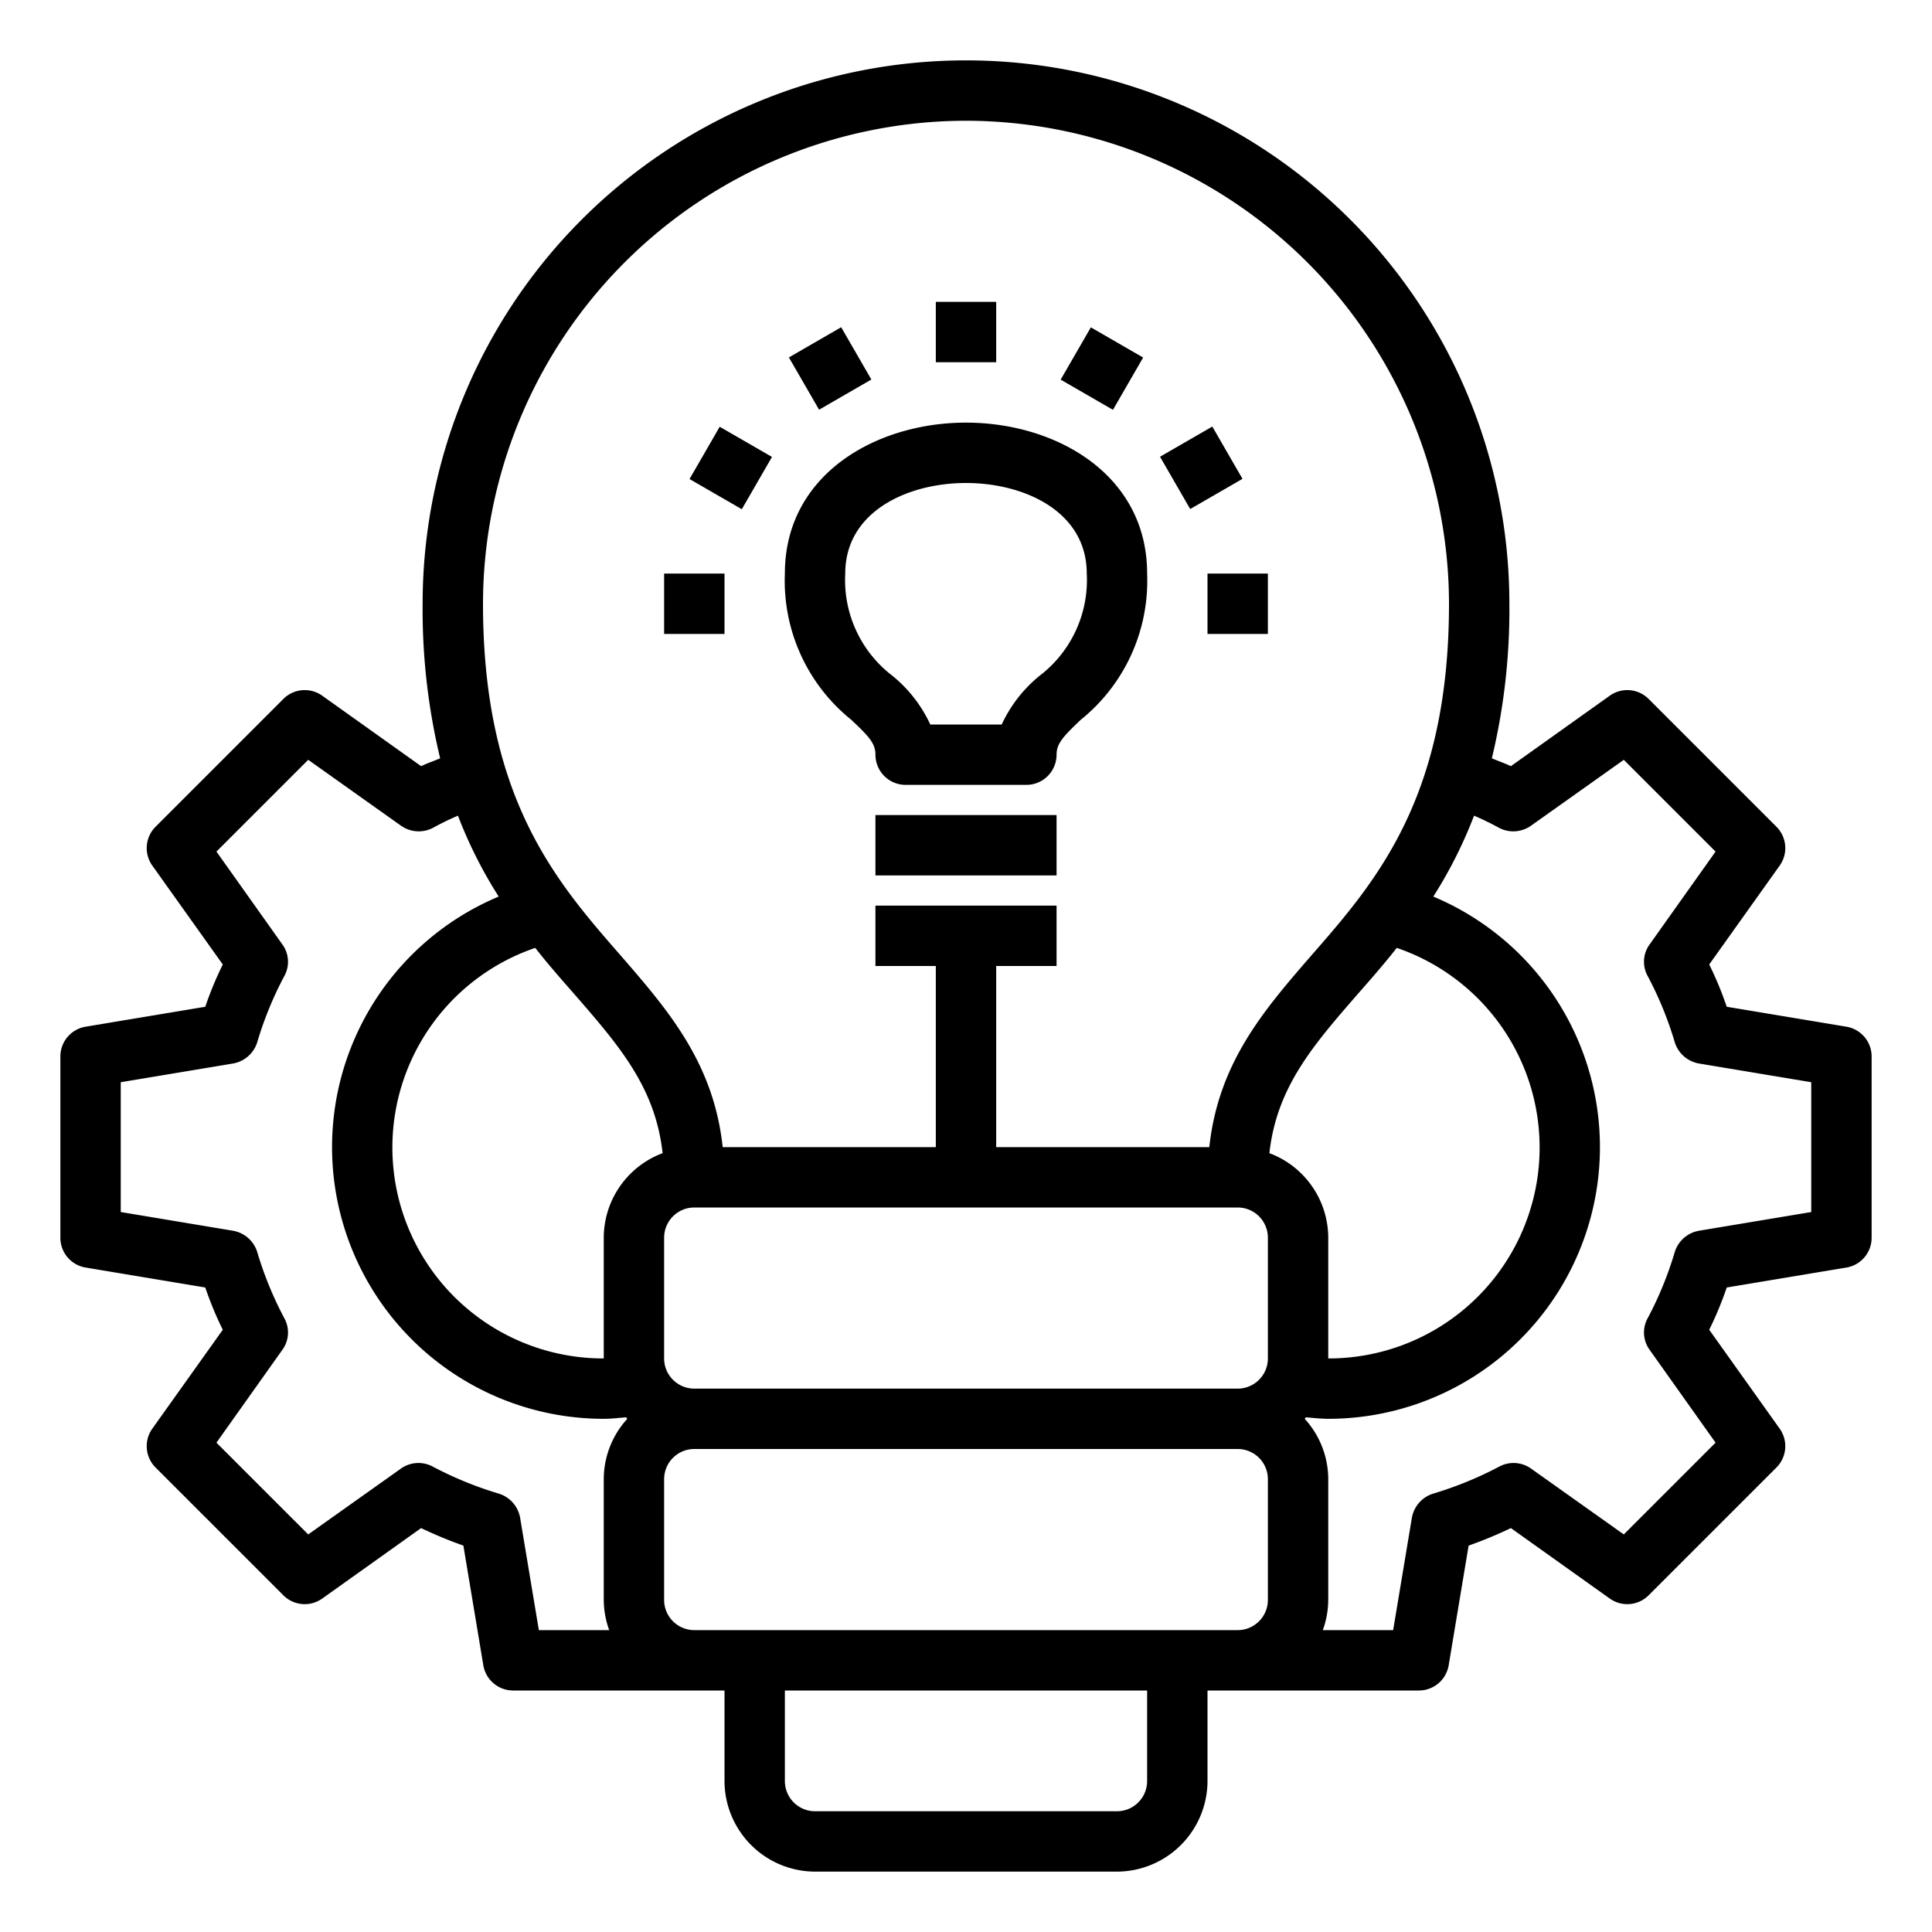 <svg height="512" viewBox="0 0 64 64" width="512" xmlns="http://www.w3.org/2000/svg"><path d="M28.2 23.845c.6.562.8.791.8 1.155a1 1 0 001 1h4a1 1 0 001-1c0-.364.208-.593.8-1.155A5.909 5.909 0 0038 19c0-3.283-3.019-5-6-5s-6 1.717-6 5a5.909 5.909 0 002.2 4.845zM32 16c1.927 0 4 .939 4 3a3.986 3.986 0 01-1.568 3.39A4.533 4.533 0 0033.183 24h-2.366a4.533 4.533 0 00-1.249-1.61A3.986 3.986 0 0128 19c0-2.061 2.073-3 4-3zm-3 11h6v2h-6z"/><path d="M61.16 34.01l-3.96-.66a11.452 11.452 0 00-.58-1.4l2.33-3.27a1 1 0 00-.1-1.29l-4.24-4.24a1 1 0 00-1.29-.1l-3.27 2.33c-.21-.1-.42-.17-.63-.26A21.117 21.117 0 0050 20a18 18 0 00-36 0 21.117 21.117 0 00.58 5.12c-.21.09-.42.16-.63.26l-3.27-2.33a1 1 0 00-1.29.1l-4.24 4.24a1 1 0 00-.1 1.29l2.33 3.27a11.452 11.452 0 00-.58 1.4l-3.96.66A1 1 0 002 35v6a1 1 0 00.84.99l3.96.66a11.452 11.452 0 00.58 1.4l-2.33 3.27a1 1 0 00.1 1.29l4.24 4.24a1 1 0 001.29.1l3.27-2.33a14.226 14.226 0 001.4.58l.66 3.96A1 1 0 0017 56h7v3a3.009 3.009 0 003 3h10a3.009 3.009 0 003-3v-3h7a1 1 0 00.99-.84l.66-3.96a14.226 14.226 0 001.4-.58l3.27 2.33a1 1 0 001.29-.1l4.24-4.24a1 1 0 00.1-1.29l-2.33-3.27a11.452 11.452 0 00.58-1.4l3.96-.66A1 1 0 0062 41v-6a1 1 0 00-.84-.99zM32 4a16.021 16.021 0 0116 16c0 6.43-2.42 9.2-4.55 11.64-1.59 1.83-3.09 3.57-3.39 6.36H33v-6h2v-2h-6v2h2v6h-7.06c-.3-2.79-1.8-4.53-3.39-6.36C18.42 29.2 16 26.43 16 20A16.021 16.021 0 0132 4zM20.18 54h-2.33l-.62-3.72a1.025 1.025 0 00-.7-.8 12.1 12.1 0 01-2.2-.9 1 1 0 00-1.05.07l-3.07 2.18-3.04-3.04 2.18-3.07a.976.976 0 00.07-1.05 11.81 11.81 0 01-.9-2.2 1.025 1.025 0 00-.8-.7L4 40.15v-4.3l3.72-.62a1.025 1.025 0 00.8-.7 11.81 11.81 0 01.9-2.2.976.976 0 00-.07-1.05l-2.18-3.07 3.04-3.04 3.07 2.18a1.018 1.018 0 001.05.08 9.3 9.3 0 01.84-.41 14.9 14.9 0 001.35 2.68A9 9 0 0020 47c.25 0 .49-.03.74-.05.01.01.02.03.04.05a2.974 2.974 0 00-.78 2v4a3 3 0 00.18 1zM20 41v4a6.987 6.987 0 01-2.27-13.6c.44.56.89 1.07 1.32 1.56 1.47 1.69 2.66 3.07 2.9 5.24A3 3 0 0020 41zm18 18a1 1 0 01-1 1H27a1 1 0 01-1-1v-3h12zm4-6a1 1 0 01-1 1H23a1 1 0 01-1-1v-4a1 1 0 011-1h18a1 1 0 011 1zm0-8a1 1 0 01-1 1H23a1 1 0 01-1-1v-4a1 1 0 011-1h18a1 1 0 011 1zm.05-6.8c.24-2.17 1.43-3.55 2.9-5.24.43-.49.88-1 1.32-1.56A6.987 6.987 0 0144 45v-4a3 3 0 00-1.95-2.8zM60 40.15l-3.72.62a1.025 1.025 0 00-.8.7 11.81 11.81 0 01-.9 2.2.976.976 0 00.07 1.05l2.18 3.07-3.04 3.04-3.07-2.18a1 1 0 00-1.05-.07 12.1 12.1 0 01-2.2.9 1.025 1.025 0 00-.7.8L46.15 54h-2.33a3 3 0 00.18-1v-4a2.974 2.974 0 00-.78-2c.02-.02.03-.04.04-.05.25.02.49.05.74.05a9 9 0 003.48-17.3 14.9 14.9 0 001.35-2.68 9.3 9.3 0 01.84.41 1.018 1.018 0 001.05-.08l3.07-2.18 3.04 3.04-2.18 3.07a.976.976 0 00-.07 1.05 11.81 11.81 0 01.9 2.2 1.025 1.025 0 00.8.7l3.72.62z"/><path d="M31 10h2v2h-2zm-4.867 1.84l1.732-1 1 1.732-1.732 1zm-3.292 4.029l1-1.732 1.732 1-1 1.732zM22 19h2v2h-2zm13.136-6.424l1-1.732 1.732 1-1 1.732zm3.291 2.554l1.732-1 1 1.732-1.732 1zM40 19h2v2h-2z"/></svg>